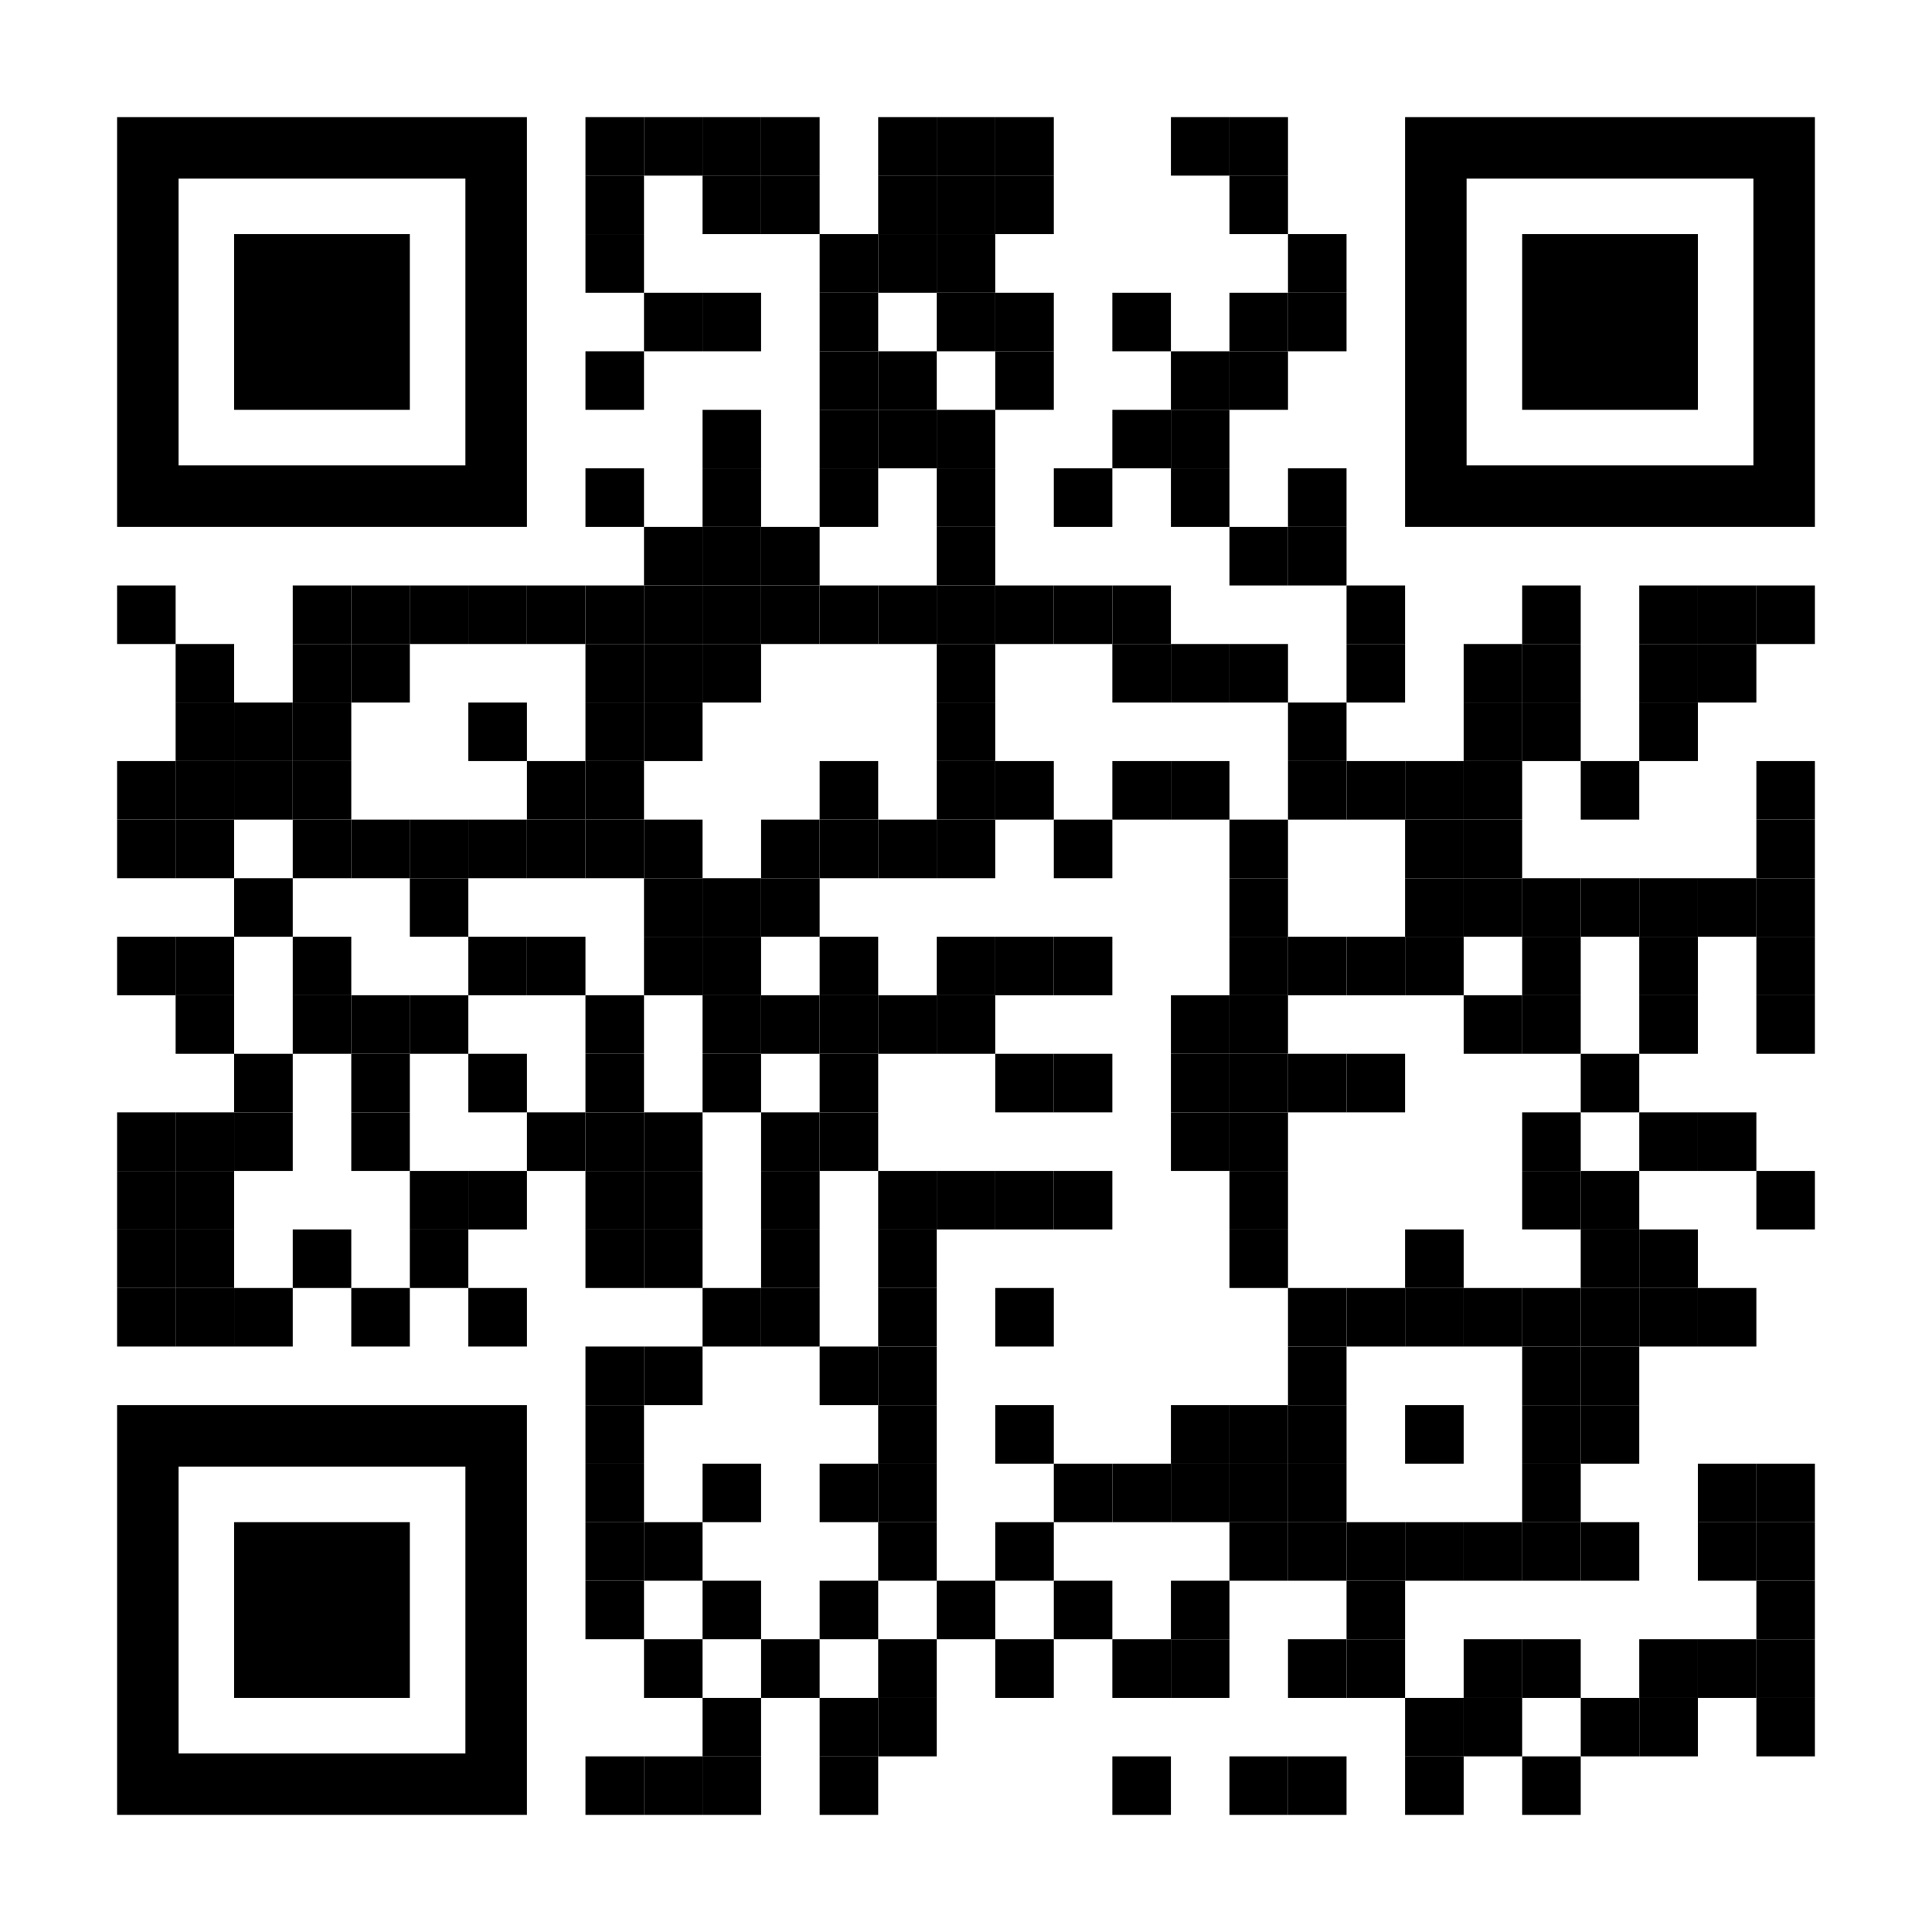 <?xml version="1.0" encoding="utf-8"?>
<!DOCTYPE svg PUBLIC "-//W3C//DTD SVG 1.1//EN" "http://www.w3.org/Graphics/SVG/1.1/DTD/svg11.dtd">
<svg version="1.1" id="Layer_1" xmlns="http://www.w3.org/2000/svg" xmlns:xlink="http://www.w3.org/1999/xlink" x="0px" y="0px"
width="858px" height="858px" viewBox="0 0 858 858" enable-background="new 0 0 858 858" xml:space="preserve">
<rect x="0" y="0" width="858" height="858" fill="rgb(255,255,255)" /><g transform="translate(52,52)"><g transform="translate(208,0) scale(0.26,0.26)"><g transform="" style="fill: rgb(0, 0, 0);">
<rect width="100" height="100"/>
</g></g><g transform="translate(234,0) scale(0.26,0.26)"><g transform="" style="fill: rgb(0, 0, 0);">
<rect width="100" height="100"/>
</g></g><g transform="translate(260,0) scale(0.26,0.26)"><g transform="" style="fill: rgb(0, 0, 0);">
<rect width="100" height="100"/>
</g></g><g transform="translate(286,0) scale(0.26,0.26)"><g transform="" style="fill: rgb(0, 0, 0);">
<rect width="100" height="100"/>
</g></g><g transform="translate(338,0) scale(0.26,0.26)"><g transform="" style="fill: rgb(0, 0, 0);">
<rect width="100" height="100"/>
</g></g><g transform="translate(364,0) scale(0.26,0.26)"><g transform="" style="fill: rgb(0, 0, 0);">
<rect width="100" height="100"/>
</g></g><g transform="translate(390,0) scale(0.26,0.26)"><g transform="" style="fill: rgb(0, 0, 0);">
<rect width="100" height="100"/>
</g></g><g transform="translate(468,0) scale(0.26,0.26)"><g transform="" style="fill: rgb(0, 0, 0);">
<rect width="100" height="100"/>
</g></g><g transform="translate(494,0) scale(0.26,0.26)"><g transform="" style="fill: rgb(0, 0, 0);">
<rect width="100" height="100"/>
</g></g><g transform="translate(208,26) scale(0.26,0.26)"><g transform="" style="fill: rgb(0, 0, 0);">
<rect width="100" height="100"/>
</g></g><g transform="translate(260,26) scale(0.26,0.26)"><g transform="" style="fill: rgb(0, 0, 0);">
<rect width="100" height="100"/>
</g></g><g transform="translate(286,26) scale(0.26,0.26)"><g transform="" style="fill: rgb(0, 0, 0);">
<rect width="100" height="100"/>
</g></g><g transform="translate(338,26) scale(0.26,0.26)"><g transform="" style="fill: rgb(0, 0, 0);">
<rect width="100" height="100"/>
</g></g><g transform="translate(364,26) scale(0.26,0.26)"><g transform="" style="fill: rgb(0, 0, 0);">
<rect width="100" height="100"/>
</g></g><g transform="translate(390,26) scale(0.26,0.26)"><g transform="" style="fill: rgb(0, 0, 0);">
<rect width="100" height="100"/>
</g></g><g transform="translate(494,26) scale(0.26,0.26)"><g transform="" style="fill: rgb(0, 0, 0);">
<rect width="100" height="100"/>
</g></g><g transform="translate(208,52) scale(0.26,0.26)"><g transform="" style="fill: rgb(0, 0, 0);">
<rect width="100" height="100"/>
</g></g><g transform="translate(312,52) scale(0.26,0.26)"><g transform="" style="fill: rgb(0, 0, 0);">
<rect width="100" height="100"/>
</g></g><g transform="translate(338,52) scale(0.26,0.26)"><g transform="" style="fill: rgb(0, 0, 0);">
<rect width="100" height="100"/>
</g></g><g transform="translate(364,52) scale(0.26,0.26)"><g transform="" style="fill: rgb(0, 0, 0);">
<rect width="100" height="100"/>
</g></g><g transform="translate(520,52) scale(0.26,0.26)"><g transform="" style="fill: rgb(0, 0, 0);">
<rect width="100" height="100"/>
</g></g><g transform="translate(234,78) scale(0.26,0.26)"><g transform="" style="fill: rgb(0, 0, 0);">
<rect width="100" height="100"/>
</g></g><g transform="translate(260,78) scale(0.26,0.26)"><g transform="" style="fill: rgb(0, 0, 0);">
<rect width="100" height="100"/>
</g></g><g transform="translate(312,78) scale(0.26,0.26)"><g transform="" style="fill: rgb(0, 0, 0);">
<rect width="100" height="100"/>
</g></g><g transform="translate(364,78) scale(0.26,0.26)"><g transform="" style="fill: rgb(0, 0, 0);">
<rect width="100" height="100"/>
</g></g><g transform="translate(390,78) scale(0.26,0.26)"><g transform="" style="fill: rgb(0, 0, 0);">
<rect width="100" height="100"/>
</g></g><g transform="translate(442,78) scale(0.26,0.26)"><g transform="" style="fill: rgb(0, 0, 0);">
<rect width="100" height="100"/>
</g></g><g transform="translate(494,78) scale(0.26,0.26)"><g transform="" style="fill: rgb(0, 0, 0);">
<rect width="100" height="100"/>
</g></g><g transform="translate(520,78) scale(0.26,0.26)"><g transform="" style="fill: rgb(0, 0, 0);">
<rect width="100" height="100"/>
</g></g><g transform="translate(208,104) scale(0.26,0.26)"><g transform="" style="fill: rgb(0, 0, 0);">
<rect width="100" height="100"/>
</g></g><g transform="translate(312,104) scale(0.26,0.26)"><g transform="" style="fill: rgb(0, 0, 0);">
<rect width="100" height="100"/>
</g></g><g transform="translate(338,104) scale(0.26,0.26)"><g transform="" style="fill: rgb(0, 0, 0);">
<rect width="100" height="100"/>
</g></g><g transform="translate(390,104) scale(0.26,0.26)"><g transform="" style="fill: rgb(0, 0, 0);">
<rect width="100" height="100"/>
</g></g><g transform="translate(468,104) scale(0.26,0.26)"><g transform="" style="fill: rgb(0, 0, 0);">
<rect width="100" height="100"/>
</g></g><g transform="translate(494,104) scale(0.26,0.26)"><g transform="" style="fill: rgb(0, 0, 0);">
<rect width="100" height="100"/>
</g></g><g transform="translate(260,130) scale(0.26,0.26)"><g transform="" style="fill: rgb(0, 0, 0);">
<rect width="100" height="100"/>
</g></g><g transform="translate(312,130) scale(0.26,0.26)"><g transform="" style="fill: rgb(0, 0, 0);">
<rect width="100" height="100"/>
</g></g><g transform="translate(338,130) scale(0.26,0.26)"><g transform="" style="fill: rgb(0, 0, 0);">
<rect width="100" height="100"/>
</g></g><g transform="translate(364,130) scale(0.26,0.26)"><g transform="" style="fill: rgb(0, 0, 0);">
<rect width="100" height="100"/>
</g></g><g transform="translate(442,130) scale(0.26,0.26)"><g transform="" style="fill: rgb(0, 0, 0);">
<rect width="100" height="100"/>
</g></g><g transform="translate(468,130) scale(0.26,0.26)"><g transform="" style="fill: rgb(0, 0, 0);">
<rect width="100" height="100"/>
</g></g><g transform="translate(208,156) scale(0.26,0.26)"><g transform="" style="fill: rgb(0, 0, 0);">
<rect width="100" height="100"/>
</g></g><g transform="translate(260,156) scale(0.26,0.26)"><g transform="" style="fill: rgb(0, 0, 0);">
<rect width="100" height="100"/>
</g></g><g transform="translate(312,156) scale(0.26,0.26)"><g transform="" style="fill: rgb(0, 0, 0);">
<rect width="100" height="100"/>
</g></g><g transform="translate(364,156) scale(0.26,0.26)"><g transform="" style="fill: rgb(0, 0, 0);">
<rect width="100" height="100"/>
</g></g><g transform="translate(416,156) scale(0.26,0.26)"><g transform="" style="fill: rgb(0, 0, 0);">
<rect width="100" height="100"/>
</g></g><g transform="translate(468,156) scale(0.26,0.26)"><g transform="" style="fill: rgb(0, 0, 0);">
<rect width="100" height="100"/>
</g></g><g transform="translate(520,156) scale(0.26,0.26)"><g transform="" style="fill: rgb(0, 0, 0);">
<rect width="100" height="100"/>
</g></g><g transform="translate(234,182) scale(0.26,0.26)"><g transform="" style="fill: rgb(0, 0, 0);">
<rect width="100" height="100"/>
</g></g><g transform="translate(260,182) scale(0.26,0.26)"><g transform="" style="fill: rgb(0, 0, 0);">
<rect width="100" height="100"/>
</g></g><g transform="translate(286,182) scale(0.26,0.26)"><g transform="" style="fill: rgb(0, 0, 0);">
<rect width="100" height="100"/>
</g></g><g transform="translate(364,182) scale(0.26,0.26)"><g transform="" style="fill: rgb(0, 0, 0);">
<rect width="100" height="100"/>
</g></g><g transform="translate(494,182) scale(0.26,0.26)"><g transform="" style="fill: rgb(0, 0, 0);">
<rect width="100" height="100"/>
</g></g><g transform="translate(520,182) scale(0.26,0.26)"><g transform="" style="fill: rgb(0, 0, 0);">
<rect width="100" height="100"/>
</g></g><g transform="translate(0,208) scale(0.26,0.26)"><g transform="" style="fill: rgb(0, 0, 0);">
<rect width="100" height="100"/>
</g></g><g transform="translate(78,208) scale(0.26,0.26)"><g transform="" style="fill: rgb(0, 0, 0);">
<rect width="100" height="100"/>
</g></g><g transform="translate(104,208) scale(0.26,0.26)"><g transform="" style="fill: rgb(0, 0, 0);">
<rect width="100" height="100"/>
</g></g><g transform="translate(130,208) scale(0.26,0.26)"><g transform="" style="fill: rgb(0, 0, 0);">
<rect width="100" height="100"/>
</g></g><g transform="translate(156,208) scale(0.26,0.26)"><g transform="" style="fill: rgb(0, 0, 0);">
<rect width="100" height="100"/>
</g></g><g transform="translate(182,208) scale(0.26,0.26)"><g transform="" style="fill: rgb(0, 0, 0);">
<rect width="100" height="100"/>
</g></g><g transform="translate(208,208) scale(0.26,0.26)"><g transform="" style="fill: rgb(0, 0, 0);">
<rect width="100" height="100"/>
</g></g><g transform="translate(234,208) scale(0.26,0.26)"><g transform="" style="fill: rgb(0, 0, 0);">
<rect width="100" height="100"/>
</g></g><g transform="translate(260,208) scale(0.26,0.26)"><g transform="" style="fill: rgb(0, 0, 0);">
<rect width="100" height="100"/>
</g></g><g transform="translate(286,208) scale(0.26,0.26)"><g transform="" style="fill: rgb(0, 0, 0);">
<rect width="100" height="100"/>
</g></g><g transform="translate(312,208) scale(0.26,0.26)"><g transform="" style="fill: rgb(0, 0, 0);">
<rect width="100" height="100"/>
</g></g><g transform="translate(338,208) scale(0.26,0.26)"><g transform="" style="fill: rgb(0, 0, 0);">
<rect width="100" height="100"/>
</g></g><g transform="translate(364,208) scale(0.26,0.26)"><g transform="" style="fill: rgb(0, 0, 0);">
<rect width="100" height="100"/>
</g></g><g transform="translate(390,208) scale(0.26,0.26)"><g transform="" style="fill: rgb(0, 0, 0);">
<rect width="100" height="100"/>
</g></g><g transform="translate(416,208) scale(0.26,0.26)"><g transform="" style="fill: rgb(0, 0, 0);">
<rect width="100" height="100"/>
</g></g><g transform="translate(442,208) scale(0.26,0.26)"><g transform="" style="fill: rgb(0, 0, 0);">
<rect width="100" height="100"/>
</g></g><g transform="translate(546,208) scale(0.26,0.26)"><g transform="" style="fill: rgb(0, 0, 0);">
<rect width="100" height="100"/>
</g></g><g transform="translate(624,208) scale(0.26,0.26)"><g transform="" style="fill: rgb(0, 0, 0);">
<rect width="100" height="100"/>
</g></g><g transform="translate(676,208) scale(0.26,0.26)"><g transform="" style="fill: rgb(0, 0, 0);">
<rect width="100" height="100"/>
</g></g><g transform="translate(702,208) scale(0.26,0.26)"><g transform="" style="fill: rgb(0, 0, 0);">
<rect width="100" height="100"/>
</g></g><g transform="translate(728,208) scale(0.26,0.26)"><g transform="" style="fill: rgb(0, 0, 0);">
<rect width="100" height="100"/>
</g></g><g transform="translate(26,234) scale(0.26,0.26)"><g transform="" style="fill: rgb(0, 0, 0);">
<rect width="100" height="100"/>
</g></g><g transform="translate(78,234) scale(0.26,0.26)"><g transform="" style="fill: rgb(0, 0, 0);">
<rect width="100" height="100"/>
</g></g><g transform="translate(104,234) scale(0.26,0.26)"><g transform="" style="fill: rgb(0, 0, 0);">
<rect width="100" height="100"/>
</g></g><g transform="translate(208,234) scale(0.26,0.26)"><g transform="" style="fill: rgb(0, 0, 0);">
<rect width="100" height="100"/>
</g></g><g transform="translate(234,234) scale(0.26,0.26)"><g transform="" style="fill: rgb(0, 0, 0);">
<rect width="100" height="100"/>
</g></g><g transform="translate(260,234) scale(0.26,0.26)"><g transform="" style="fill: rgb(0, 0, 0);">
<rect width="100" height="100"/>
</g></g><g transform="translate(364,234) scale(0.26,0.26)"><g transform="" style="fill: rgb(0, 0, 0);">
<rect width="100" height="100"/>
</g></g><g transform="translate(442,234) scale(0.26,0.26)"><g transform="" style="fill: rgb(0, 0, 0);">
<rect width="100" height="100"/>
</g></g><g transform="translate(468,234) scale(0.26,0.26)"><g transform="" style="fill: rgb(0, 0, 0);">
<rect width="100" height="100"/>
</g></g><g transform="translate(494,234) scale(0.26,0.26)"><g transform="" style="fill: rgb(0, 0, 0);">
<rect width="100" height="100"/>
</g></g><g transform="translate(546,234) scale(0.26,0.26)"><g transform="" style="fill: rgb(0, 0, 0);">
<rect width="100" height="100"/>
</g></g><g transform="translate(598,234) scale(0.26,0.26)"><g transform="" style="fill: rgb(0, 0, 0);">
<rect width="100" height="100"/>
</g></g><g transform="translate(624,234) scale(0.26,0.26)"><g transform="" style="fill: rgb(0, 0, 0);">
<rect width="100" height="100"/>
</g></g><g transform="translate(676,234) scale(0.26,0.26)"><g transform="" style="fill: rgb(0, 0, 0);">
<rect width="100" height="100"/>
</g></g><g transform="translate(702,234) scale(0.26,0.26)"><g transform="" style="fill: rgb(0, 0, 0);">
<rect width="100" height="100"/>
</g></g><g transform="translate(26,260) scale(0.26,0.26)"><g transform="" style="fill: rgb(0, 0, 0);">
<rect width="100" height="100"/>
</g></g><g transform="translate(52,260) scale(0.26,0.26)"><g transform="" style="fill: rgb(0, 0, 0);">
<rect width="100" height="100"/>
</g></g><g transform="translate(78,260) scale(0.26,0.26)"><g transform="" style="fill: rgb(0, 0, 0);">
<rect width="100" height="100"/>
</g></g><g transform="translate(156,260) scale(0.26,0.26)"><g transform="" style="fill: rgb(0, 0, 0);">
<rect width="100" height="100"/>
</g></g><g transform="translate(208,260) scale(0.26,0.26)"><g transform="" style="fill: rgb(0, 0, 0);">
<rect width="100" height="100"/>
</g></g><g transform="translate(234,260) scale(0.26,0.26)"><g transform="" style="fill: rgb(0, 0, 0);">
<rect width="100" height="100"/>
</g></g><g transform="translate(364,260) scale(0.26,0.26)"><g transform="" style="fill: rgb(0, 0, 0);">
<rect width="100" height="100"/>
</g></g><g transform="translate(520,260) scale(0.26,0.26)"><g transform="" style="fill: rgb(0, 0, 0);">
<rect width="100" height="100"/>
</g></g><g transform="translate(598,260) scale(0.26,0.26)"><g transform="" style="fill: rgb(0, 0, 0);">
<rect width="100" height="100"/>
</g></g><g transform="translate(624,260) scale(0.26,0.26)"><g transform="" style="fill: rgb(0, 0, 0);">
<rect width="100" height="100"/>
</g></g><g transform="translate(676,260) scale(0.26,0.26)"><g transform="" style="fill: rgb(0, 0, 0);">
<rect width="100" height="100"/>
</g></g><g transform="translate(0,286) scale(0.26,0.26)"><g transform="" style="fill: rgb(0, 0, 0);">
<rect width="100" height="100"/>
</g></g><g transform="translate(26,286) scale(0.26,0.26)"><g transform="" style="fill: rgb(0, 0, 0);">
<rect width="100" height="100"/>
</g></g><g transform="translate(52,286) scale(0.26,0.26)"><g transform="" style="fill: rgb(0, 0, 0);">
<rect width="100" height="100"/>
</g></g><g transform="translate(78,286) scale(0.26,0.26)"><g transform="" style="fill: rgb(0, 0, 0);">
<rect width="100" height="100"/>
</g></g><g transform="translate(182,286) scale(0.26,0.26)"><g transform="" style="fill: rgb(0, 0, 0);">
<rect width="100" height="100"/>
</g></g><g transform="translate(208,286) scale(0.26,0.26)"><g transform="" style="fill: rgb(0, 0, 0);">
<rect width="100" height="100"/>
</g></g><g transform="translate(312,286) scale(0.26,0.26)"><g transform="" style="fill: rgb(0, 0, 0);">
<rect width="100" height="100"/>
</g></g><g transform="translate(364,286) scale(0.26,0.26)"><g transform="" style="fill: rgb(0, 0, 0);">
<rect width="100" height="100"/>
</g></g><g transform="translate(390,286) scale(0.26,0.26)"><g transform="" style="fill: rgb(0, 0, 0);">
<rect width="100" height="100"/>
</g></g><g transform="translate(442,286) scale(0.26,0.26)"><g transform="" style="fill: rgb(0, 0, 0);">
<rect width="100" height="100"/>
</g></g><g transform="translate(468,286) scale(0.26,0.26)"><g transform="" style="fill: rgb(0, 0, 0);">
<rect width="100" height="100"/>
</g></g><g transform="translate(520,286) scale(0.26,0.26)"><g transform="" style="fill: rgb(0, 0, 0);">
<rect width="100" height="100"/>
</g></g><g transform="translate(546,286) scale(0.26,0.26)"><g transform="" style="fill: rgb(0, 0, 0);">
<rect width="100" height="100"/>
</g></g><g transform="translate(572,286) scale(0.26,0.26)"><g transform="" style="fill: rgb(0, 0, 0);">
<rect width="100" height="100"/>
</g></g><g transform="translate(598,286) scale(0.26,0.26)"><g transform="" style="fill: rgb(0, 0, 0);">
<rect width="100" height="100"/>
</g></g><g transform="translate(650,286) scale(0.26,0.26)"><g transform="" style="fill: rgb(0, 0, 0);">
<rect width="100" height="100"/>
</g></g><g transform="translate(728,286) scale(0.26,0.26)"><g transform="" style="fill: rgb(0, 0, 0);">
<rect width="100" height="100"/>
</g></g><g transform="translate(0,312) scale(0.26,0.26)"><g transform="" style="fill: rgb(0, 0, 0);">
<rect width="100" height="100"/>
</g></g><g transform="translate(26,312) scale(0.26,0.26)"><g transform="" style="fill: rgb(0, 0, 0);">
<rect width="100" height="100"/>
</g></g><g transform="translate(78,312) scale(0.26,0.26)"><g transform="" style="fill: rgb(0, 0, 0);">
<rect width="100" height="100"/>
</g></g><g transform="translate(104,312) scale(0.26,0.26)"><g transform="" style="fill: rgb(0, 0, 0);">
<rect width="100" height="100"/>
</g></g><g transform="translate(130,312) scale(0.26,0.26)"><g transform="" style="fill: rgb(0, 0, 0);">
<rect width="100" height="100"/>
</g></g><g transform="translate(156,312) scale(0.26,0.26)"><g transform="" style="fill: rgb(0, 0, 0);">
<rect width="100" height="100"/>
</g></g><g transform="translate(182,312) scale(0.26,0.26)"><g transform="" style="fill: rgb(0, 0, 0);">
<rect width="100" height="100"/>
</g></g><g transform="translate(208,312) scale(0.26,0.26)"><g transform="" style="fill: rgb(0, 0, 0);">
<rect width="100" height="100"/>
</g></g><g transform="translate(234,312) scale(0.26,0.26)"><g transform="" style="fill: rgb(0, 0, 0);">
<rect width="100" height="100"/>
</g></g><g transform="translate(286,312) scale(0.26,0.26)"><g transform="" style="fill: rgb(0, 0, 0);">
<rect width="100" height="100"/>
</g></g><g transform="translate(312,312) scale(0.26,0.26)"><g transform="" style="fill: rgb(0, 0, 0);">
<rect width="100" height="100"/>
</g></g><g transform="translate(338,312) scale(0.26,0.26)"><g transform="" style="fill: rgb(0, 0, 0);">
<rect width="100" height="100"/>
</g></g><g transform="translate(364,312) scale(0.26,0.26)"><g transform="" style="fill: rgb(0, 0, 0);">
<rect width="100" height="100"/>
</g></g><g transform="translate(416,312) scale(0.26,0.26)"><g transform="" style="fill: rgb(0, 0, 0);">
<rect width="100" height="100"/>
</g></g><g transform="translate(494,312) scale(0.26,0.26)"><g transform="" style="fill: rgb(0, 0, 0);">
<rect width="100" height="100"/>
</g></g><g transform="translate(572,312) scale(0.26,0.26)"><g transform="" style="fill: rgb(0, 0, 0);">
<rect width="100" height="100"/>
</g></g><g transform="translate(598,312) scale(0.26,0.26)"><g transform="" style="fill: rgb(0, 0, 0);">
<rect width="100" height="100"/>
</g></g><g transform="translate(728,312) scale(0.26,0.26)"><g transform="" style="fill: rgb(0, 0, 0);">
<rect width="100" height="100"/>
</g></g><g transform="translate(52,338) scale(0.26,0.26)"><g transform="" style="fill: rgb(0, 0, 0);">
<rect width="100" height="100"/>
</g></g><g transform="translate(130,338) scale(0.26,0.26)"><g transform="" style="fill: rgb(0, 0, 0);">
<rect width="100" height="100"/>
</g></g><g transform="translate(234,338) scale(0.26,0.26)"><g transform="" style="fill: rgb(0, 0, 0);">
<rect width="100" height="100"/>
</g></g><g transform="translate(260,338) scale(0.26,0.26)"><g transform="" style="fill: rgb(0, 0, 0);">
<rect width="100" height="100"/>
</g></g><g transform="translate(286,338) scale(0.26,0.26)"><g transform="" style="fill: rgb(0, 0, 0);">
<rect width="100" height="100"/>
</g></g><g transform="translate(494,338) scale(0.26,0.26)"><g transform="" style="fill: rgb(0, 0, 0);">
<rect width="100" height="100"/>
</g></g><g transform="translate(572,338) scale(0.26,0.26)"><g transform="" style="fill: rgb(0, 0, 0);">
<rect width="100" height="100"/>
</g></g><g transform="translate(598,338) scale(0.26,0.26)"><g transform="" style="fill: rgb(0, 0, 0);">
<rect width="100" height="100"/>
</g></g><g transform="translate(624,338) scale(0.26,0.26)"><g transform="" style="fill: rgb(0, 0, 0);">
<rect width="100" height="100"/>
</g></g><g transform="translate(650,338) scale(0.26,0.26)"><g transform="" style="fill: rgb(0, 0, 0);">
<rect width="100" height="100"/>
</g></g><g transform="translate(676,338) scale(0.26,0.26)"><g transform="" style="fill: rgb(0, 0, 0);">
<rect width="100" height="100"/>
</g></g><g transform="translate(702,338) scale(0.26,0.26)"><g transform="" style="fill: rgb(0, 0, 0);">
<rect width="100" height="100"/>
</g></g><g transform="translate(728,338) scale(0.26,0.26)"><g transform="" style="fill: rgb(0, 0, 0);">
<rect width="100" height="100"/>
</g></g><g transform="translate(0,364) scale(0.26,0.26)"><g transform="" style="fill: rgb(0, 0, 0);">
<rect width="100" height="100"/>
</g></g><g transform="translate(26,364) scale(0.26,0.26)"><g transform="" style="fill: rgb(0, 0, 0);">
<rect width="100" height="100"/>
</g></g><g transform="translate(78,364) scale(0.26,0.26)"><g transform="" style="fill: rgb(0, 0, 0);">
<rect width="100" height="100"/>
</g></g><g transform="translate(156,364) scale(0.26,0.26)"><g transform="" style="fill: rgb(0, 0, 0);">
<rect width="100" height="100"/>
</g></g><g transform="translate(182,364) scale(0.26,0.26)"><g transform="" style="fill: rgb(0, 0, 0);">
<rect width="100" height="100"/>
</g></g><g transform="translate(234,364) scale(0.26,0.26)"><g transform="" style="fill: rgb(0, 0, 0);">
<rect width="100" height="100"/>
</g></g><g transform="translate(260,364) scale(0.26,0.26)"><g transform="" style="fill: rgb(0, 0, 0);">
<rect width="100" height="100"/>
</g></g><g transform="translate(312,364) scale(0.26,0.26)"><g transform="" style="fill: rgb(0, 0, 0);">
<rect width="100" height="100"/>
</g></g><g transform="translate(364,364) scale(0.26,0.26)"><g transform="" style="fill: rgb(0, 0, 0);">
<rect width="100" height="100"/>
</g></g><g transform="translate(390,364) scale(0.26,0.26)"><g transform="" style="fill: rgb(0, 0, 0);">
<rect width="100" height="100"/>
</g></g><g transform="translate(416,364) scale(0.26,0.26)"><g transform="" style="fill: rgb(0, 0, 0);">
<rect width="100" height="100"/>
</g></g><g transform="translate(494,364) scale(0.26,0.26)"><g transform="" style="fill: rgb(0, 0, 0);">
<rect width="100" height="100"/>
</g></g><g transform="translate(520,364) scale(0.26,0.26)"><g transform="" style="fill: rgb(0, 0, 0);">
<rect width="100" height="100"/>
</g></g><g transform="translate(546,364) scale(0.26,0.26)"><g transform="" style="fill: rgb(0, 0, 0);">
<rect width="100" height="100"/>
</g></g><g transform="translate(572,364) scale(0.26,0.26)"><g transform="" style="fill: rgb(0, 0, 0);">
<rect width="100" height="100"/>
</g></g><g transform="translate(624,364) scale(0.26,0.26)"><g transform="" style="fill: rgb(0, 0, 0);">
<rect width="100" height="100"/>
</g></g><g transform="translate(676,364) scale(0.26,0.26)"><g transform="" style="fill: rgb(0, 0, 0);">
<rect width="100" height="100"/>
</g></g><g transform="translate(728,364) scale(0.26,0.26)"><g transform="" style="fill: rgb(0, 0, 0);">
<rect width="100" height="100"/>
</g></g><g transform="translate(26,390) scale(0.26,0.26)"><g transform="" style="fill: rgb(0, 0, 0);">
<rect width="100" height="100"/>
</g></g><g transform="translate(78,390) scale(0.26,0.26)"><g transform="" style="fill: rgb(0, 0, 0);">
<rect width="100" height="100"/>
</g></g><g transform="translate(104,390) scale(0.26,0.26)"><g transform="" style="fill: rgb(0, 0, 0);">
<rect width="100" height="100"/>
</g></g><g transform="translate(130,390) scale(0.26,0.26)"><g transform="" style="fill: rgb(0, 0, 0);">
<rect width="100" height="100"/>
</g></g><g transform="translate(208,390) scale(0.26,0.26)"><g transform="" style="fill: rgb(0, 0, 0);">
<rect width="100" height="100"/>
</g></g><g transform="translate(260,390) scale(0.26,0.26)"><g transform="" style="fill: rgb(0, 0, 0);">
<rect width="100" height="100"/>
</g></g><g transform="translate(286,390) scale(0.26,0.26)"><g transform="" style="fill: rgb(0, 0, 0);">
<rect width="100" height="100"/>
</g></g><g transform="translate(312,390) scale(0.26,0.26)"><g transform="" style="fill: rgb(0, 0, 0);">
<rect width="100" height="100"/>
</g></g><g transform="translate(338,390) scale(0.26,0.26)"><g transform="" style="fill: rgb(0, 0, 0);">
<rect width="100" height="100"/>
</g></g><g transform="translate(364,390) scale(0.26,0.26)"><g transform="" style="fill: rgb(0, 0, 0);">
<rect width="100" height="100"/>
</g></g><g transform="translate(468,390) scale(0.26,0.26)"><g transform="" style="fill: rgb(0, 0, 0);">
<rect width="100" height="100"/>
</g></g><g transform="translate(494,390) scale(0.26,0.26)"><g transform="" style="fill: rgb(0, 0, 0);">
<rect width="100" height="100"/>
</g></g><g transform="translate(598,390) scale(0.26,0.26)"><g transform="" style="fill: rgb(0, 0, 0);">
<rect width="100" height="100"/>
</g></g><g transform="translate(624,390) scale(0.26,0.26)"><g transform="" style="fill: rgb(0, 0, 0);">
<rect width="100" height="100"/>
</g></g><g transform="translate(676,390) scale(0.26,0.26)"><g transform="" style="fill: rgb(0, 0, 0);">
<rect width="100" height="100"/>
</g></g><g transform="translate(728,390) scale(0.26,0.26)"><g transform="" style="fill: rgb(0, 0, 0);">
<rect width="100" height="100"/>
</g></g><g transform="translate(52,416) scale(0.26,0.26)"><g transform="" style="fill: rgb(0, 0, 0);">
<rect width="100" height="100"/>
</g></g><g transform="translate(104,416) scale(0.26,0.26)"><g transform="" style="fill: rgb(0, 0, 0);">
<rect width="100" height="100"/>
</g></g><g transform="translate(156,416) scale(0.26,0.26)"><g transform="" style="fill: rgb(0, 0, 0);">
<rect width="100" height="100"/>
</g></g><g transform="translate(208,416) scale(0.26,0.26)"><g transform="" style="fill: rgb(0, 0, 0);">
<rect width="100" height="100"/>
</g></g><g transform="translate(260,416) scale(0.26,0.26)"><g transform="" style="fill: rgb(0, 0, 0);">
<rect width="100" height="100"/>
</g></g><g transform="translate(312,416) scale(0.26,0.26)"><g transform="" style="fill: rgb(0, 0, 0);">
<rect width="100" height="100"/>
</g></g><g transform="translate(390,416) scale(0.26,0.26)"><g transform="" style="fill: rgb(0, 0, 0);">
<rect width="100" height="100"/>
</g></g><g transform="translate(416,416) scale(0.26,0.26)"><g transform="" style="fill: rgb(0, 0, 0);">
<rect width="100" height="100"/>
</g></g><g transform="translate(468,416) scale(0.26,0.26)"><g transform="" style="fill: rgb(0, 0, 0);">
<rect width="100" height="100"/>
</g></g><g transform="translate(494,416) scale(0.26,0.26)"><g transform="" style="fill: rgb(0, 0, 0);">
<rect width="100" height="100"/>
</g></g><g transform="translate(520,416) scale(0.26,0.26)"><g transform="" style="fill: rgb(0, 0, 0);">
<rect width="100" height="100"/>
</g></g><g transform="translate(546,416) scale(0.26,0.26)"><g transform="" style="fill: rgb(0, 0, 0);">
<rect width="100" height="100"/>
</g></g><g transform="translate(650,416) scale(0.26,0.26)"><g transform="" style="fill: rgb(0, 0, 0);">
<rect width="100" height="100"/>
</g></g><g transform="translate(0,442) scale(0.26,0.26)"><g transform="" style="fill: rgb(0, 0, 0);">
<rect width="100" height="100"/>
</g></g><g transform="translate(26,442) scale(0.26,0.26)"><g transform="" style="fill: rgb(0, 0, 0);">
<rect width="100" height="100"/>
</g></g><g transform="translate(52,442) scale(0.26,0.26)"><g transform="" style="fill: rgb(0, 0, 0);">
<rect width="100" height="100"/>
</g></g><g transform="translate(104,442) scale(0.26,0.26)"><g transform="" style="fill: rgb(0, 0, 0);">
<rect width="100" height="100"/>
</g></g><g transform="translate(182,442) scale(0.26,0.26)"><g transform="" style="fill: rgb(0, 0, 0);">
<rect width="100" height="100"/>
</g></g><g transform="translate(208,442) scale(0.26,0.26)"><g transform="" style="fill: rgb(0, 0, 0);">
<rect width="100" height="100"/>
</g></g><g transform="translate(234,442) scale(0.26,0.26)"><g transform="" style="fill: rgb(0, 0, 0);">
<rect width="100" height="100"/>
</g></g><g transform="translate(286,442) scale(0.26,0.26)"><g transform="" style="fill: rgb(0, 0, 0);">
<rect width="100" height="100"/>
</g></g><g transform="translate(312,442) scale(0.26,0.26)"><g transform="" style="fill: rgb(0, 0, 0);">
<rect width="100" height="100"/>
</g></g><g transform="translate(468,442) scale(0.26,0.26)"><g transform="" style="fill: rgb(0, 0, 0);">
<rect width="100" height="100"/>
</g></g><g transform="translate(494,442) scale(0.26,0.26)"><g transform="" style="fill: rgb(0, 0, 0);">
<rect width="100" height="100"/>
</g></g><g transform="translate(624,442) scale(0.26,0.26)"><g transform="" style="fill: rgb(0, 0, 0);">
<rect width="100" height="100"/>
</g></g><g transform="translate(676,442) scale(0.26,0.26)"><g transform="" style="fill: rgb(0, 0, 0);">
<rect width="100" height="100"/>
</g></g><g transform="translate(702,442) scale(0.26,0.26)"><g transform="" style="fill: rgb(0, 0, 0);">
<rect width="100" height="100"/>
</g></g><g transform="translate(0,468) scale(0.26,0.26)"><g transform="" style="fill: rgb(0, 0, 0);">
<rect width="100" height="100"/>
</g></g><g transform="translate(26,468) scale(0.26,0.26)"><g transform="" style="fill: rgb(0, 0, 0);">
<rect width="100" height="100"/>
</g></g><g transform="translate(130,468) scale(0.26,0.26)"><g transform="" style="fill: rgb(0, 0, 0);">
<rect width="100" height="100"/>
</g></g><g transform="translate(156,468) scale(0.26,0.26)"><g transform="" style="fill: rgb(0, 0, 0);">
<rect width="100" height="100"/>
</g></g><g transform="translate(208,468) scale(0.26,0.26)"><g transform="" style="fill: rgb(0, 0, 0);">
<rect width="100" height="100"/>
</g></g><g transform="translate(234,468) scale(0.26,0.26)"><g transform="" style="fill: rgb(0, 0, 0);">
<rect width="100" height="100"/>
</g></g><g transform="translate(286,468) scale(0.26,0.26)"><g transform="" style="fill: rgb(0, 0, 0);">
<rect width="100" height="100"/>
</g></g><g transform="translate(338,468) scale(0.26,0.26)"><g transform="" style="fill: rgb(0, 0, 0);">
<rect width="100" height="100"/>
</g></g><g transform="translate(364,468) scale(0.26,0.26)"><g transform="" style="fill: rgb(0, 0, 0);">
<rect width="100" height="100"/>
</g></g><g transform="translate(390,468) scale(0.26,0.26)"><g transform="" style="fill: rgb(0, 0, 0);">
<rect width="100" height="100"/>
</g></g><g transform="translate(416,468) scale(0.26,0.26)"><g transform="" style="fill: rgb(0, 0, 0);">
<rect width="100" height="100"/>
</g></g><g transform="translate(494,468) scale(0.26,0.26)"><g transform="" style="fill: rgb(0, 0, 0);">
<rect width="100" height="100"/>
</g></g><g transform="translate(624,468) scale(0.26,0.26)"><g transform="" style="fill: rgb(0, 0, 0);">
<rect width="100" height="100"/>
</g></g><g transform="translate(650,468) scale(0.26,0.26)"><g transform="" style="fill: rgb(0, 0, 0);">
<rect width="100" height="100"/>
</g></g><g transform="translate(728,468) scale(0.26,0.26)"><g transform="" style="fill: rgb(0, 0, 0);">
<rect width="100" height="100"/>
</g></g><g transform="translate(0,494) scale(0.26,0.26)"><g transform="" style="fill: rgb(0, 0, 0);">
<rect width="100" height="100"/>
</g></g><g transform="translate(26,494) scale(0.26,0.26)"><g transform="" style="fill: rgb(0, 0, 0);">
<rect width="100" height="100"/>
</g></g><g transform="translate(78,494) scale(0.26,0.26)"><g transform="" style="fill: rgb(0, 0, 0);">
<rect width="100" height="100"/>
</g></g><g transform="translate(130,494) scale(0.26,0.26)"><g transform="" style="fill: rgb(0, 0, 0);">
<rect width="100" height="100"/>
</g></g><g transform="translate(208,494) scale(0.26,0.26)"><g transform="" style="fill: rgb(0, 0, 0);">
<rect width="100" height="100"/>
</g></g><g transform="translate(234,494) scale(0.26,0.26)"><g transform="" style="fill: rgb(0, 0, 0);">
<rect width="100" height="100"/>
</g></g><g transform="translate(286,494) scale(0.26,0.26)"><g transform="" style="fill: rgb(0, 0, 0);">
<rect width="100" height="100"/>
</g></g><g transform="translate(338,494) scale(0.26,0.26)"><g transform="" style="fill: rgb(0, 0, 0);">
<rect width="100" height="100"/>
</g></g><g transform="translate(494,494) scale(0.26,0.26)"><g transform="" style="fill: rgb(0, 0, 0);">
<rect width="100" height="100"/>
</g></g><g transform="translate(572,494) scale(0.26,0.26)"><g transform="" style="fill: rgb(0, 0, 0);">
<rect width="100" height="100"/>
</g></g><g transform="translate(650,494) scale(0.26,0.26)"><g transform="" style="fill: rgb(0, 0, 0);">
<rect width="100" height="100"/>
</g></g><g transform="translate(676,494) scale(0.26,0.26)"><g transform="" style="fill: rgb(0, 0, 0);">
<rect width="100" height="100"/>
</g></g><g transform="translate(0,520) scale(0.26,0.26)"><g transform="" style="fill: rgb(0, 0, 0);">
<rect width="100" height="100"/>
</g></g><g transform="translate(26,520) scale(0.26,0.26)"><g transform="" style="fill: rgb(0, 0, 0);">
<rect width="100" height="100"/>
</g></g><g transform="translate(52,520) scale(0.26,0.26)"><g transform="" style="fill: rgb(0, 0, 0);">
<rect width="100" height="100"/>
</g></g><g transform="translate(104,520) scale(0.26,0.26)"><g transform="" style="fill: rgb(0, 0, 0);">
<rect width="100" height="100"/>
</g></g><g transform="translate(156,520) scale(0.26,0.26)"><g transform="" style="fill: rgb(0, 0, 0);">
<rect width="100" height="100"/>
</g></g><g transform="translate(260,520) scale(0.26,0.26)"><g transform="" style="fill: rgb(0, 0, 0);">
<rect width="100" height="100"/>
</g></g><g transform="translate(286,520) scale(0.26,0.26)"><g transform="" style="fill: rgb(0, 0, 0);">
<rect width="100" height="100"/>
</g></g><g transform="translate(338,520) scale(0.26,0.26)"><g transform="" style="fill: rgb(0, 0, 0);">
<rect width="100" height="100"/>
</g></g><g transform="translate(390,520) scale(0.26,0.26)"><g transform="" style="fill: rgb(0, 0, 0);">
<rect width="100" height="100"/>
</g></g><g transform="translate(520,520) scale(0.26,0.26)"><g transform="" style="fill: rgb(0, 0, 0);">
<rect width="100" height="100"/>
</g></g><g transform="translate(546,520) scale(0.26,0.26)"><g transform="" style="fill: rgb(0, 0, 0);">
<rect width="100" height="100"/>
</g></g><g transform="translate(572,520) scale(0.26,0.26)"><g transform="" style="fill: rgb(0, 0, 0);">
<rect width="100" height="100"/>
</g></g><g transform="translate(598,520) scale(0.26,0.26)"><g transform="" style="fill: rgb(0, 0, 0);">
<rect width="100" height="100"/>
</g></g><g transform="translate(624,520) scale(0.26,0.26)"><g transform="" style="fill: rgb(0, 0, 0);">
<rect width="100" height="100"/>
</g></g><g transform="translate(650,520) scale(0.26,0.26)"><g transform="" style="fill: rgb(0, 0, 0);">
<rect width="100" height="100"/>
</g></g><g transform="translate(676,520) scale(0.26,0.26)"><g transform="" style="fill: rgb(0, 0, 0);">
<rect width="100" height="100"/>
</g></g><g transform="translate(702,520) scale(0.26,0.26)"><g transform="" style="fill: rgb(0, 0, 0);">
<rect width="100" height="100"/>
</g></g><g transform="translate(208,546) scale(0.26,0.26)"><g transform="" style="fill: rgb(0, 0, 0);">
<rect width="100" height="100"/>
</g></g><g transform="translate(234,546) scale(0.26,0.26)"><g transform="" style="fill: rgb(0, 0, 0);">
<rect width="100" height="100"/>
</g></g><g transform="translate(312,546) scale(0.26,0.26)"><g transform="" style="fill: rgb(0, 0, 0);">
<rect width="100" height="100"/>
</g></g><g transform="translate(338,546) scale(0.26,0.26)"><g transform="" style="fill: rgb(0, 0, 0);">
<rect width="100" height="100"/>
</g></g><g transform="translate(520,546) scale(0.26,0.26)"><g transform="" style="fill: rgb(0, 0, 0);">
<rect width="100" height="100"/>
</g></g><g transform="translate(624,546) scale(0.26,0.26)"><g transform="" style="fill: rgb(0, 0, 0);">
<rect width="100" height="100"/>
</g></g><g transform="translate(650,546) scale(0.26,0.26)"><g transform="" style="fill: rgb(0, 0, 0);">
<rect width="100" height="100"/>
</g></g><g transform="translate(208,572) scale(0.26,0.26)"><g transform="" style="fill: rgb(0, 0, 0);">
<rect width="100" height="100"/>
</g></g><g transform="translate(338,572) scale(0.26,0.26)"><g transform="" style="fill: rgb(0, 0, 0);">
<rect width="100" height="100"/>
</g></g><g transform="translate(390,572) scale(0.26,0.26)"><g transform="" style="fill: rgb(0, 0, 0);">
<rect width="100" height="100"/>
</g></g><g transform="translate(468,572) scale(0.26,0.26)"><g transform="" style="fill: rgb(0, 0, 0);">
<rect width="100" height="100"/>
</g></g><g transform="translate(494,572) scale(0.26,0.26)"><g transform="" style="fill: rgb(0, 0, 0);">
<rect width="100" height="100"/>
</g></g><g transform="translate(520,572) scale(0.26,0.26)"><g transform="" style="fill: rgb(0, 0, 0);">
<rect width="100" height="100"/>
</g></g><g transform="translate(572,572) scale(0.26,0.26)"><g transform="" style="fill: rgb(0, 0, 0);">
<rect width="100" height="100"/>
</g></g><g transform="translate(624,572) scale(0.26,0.26)"><g transform="" style="fill: rgb(0, 0, 0);">
<rect width="100" height="100"/>
</g></g><g transform="translate(650,572) scale(0.26,0.26)"><g transform="" style="fill: rgb(0, 0, 0);">
<rect width="100" height="100"/>
</g></g><g transform="translate(208,598) scale(0.26,0.26)"><g transform="" style="fill: rgb(0, 0, 0);">
<rect width="100" height="100"/>
</g></g><g transform="translate(260,598) scale(0.26,0.26)"><g transform="" style="fill: rgb(0, 0, 0);">
<rect width="100" height="100"/>
</g></g><g transform="translate(312,598) scale(0.26,0.26)"><g transform="" style="fill: rgb(0, 0, 0);">
<rect width="100" height="100"/>
</g></g><g transform="translate(338,598) scale(0.26,0.26)"><g transform="" style="fill: rgb(0, 0, 0);">
<rect width="100" height="100"/>
</g></g><g transform="translate(416,598) scale(0.26,0.26)"><g transform="" style="fill: rgb(0, 0, 0);">
<rect width="100" height="100"/>
</g></g><g transform="translate(442,598) scale(0.26,0.26)"><g transform="" style="fill: rgb(0, 0, 0);">
<rect width="100" height="100"/>
</g></g><g transform="translate(468,598) scale(0.26,0.26)"><g transform="" style="fill: rgb(0, 0, 0);">
<rect width="100" height="100"/>
</g></g><g transform="translate(494,598) scale(0.26,0.26)"><g transform="" style="fill: rgb(0, 0, 0);">
<rect width="100" height="100"/>
</g></g><g transform="translate(520,598) scale(0.26,0.26)"><g transform="" style="fill: rgb(0, 0, 0);">
<rect width="100" height="100"/>
</g></g><g transform="translate(624,598) scale(0.26,0.26)"><g transform="" style="fill: rgb(0, 0, 0);">
<rect width="100" height="100"/>
</g></g><g transform="translate(702,598) scale(0.26,0.26)"><g transform="" style="fill: rgb(0, 0, 0);">
<rect width="100" height="100"/>
</g></g><g transform="translate(728,598) scale(0.26,0.26)"><g transform="" style="fill: rgb(0, 0, 0);">
<rect width="100" height="100"/>
</g></g><g transform="translate(208,624) scale(0.26,0.26)"><g transform="" style="fill: rgb(0, 0, 0);">
<rect width="100" height="100"/>
</g></g><g transform="translate(234,624) scale(0.26,0.26)"><g transform="" style="fill: rgb(0, 0, 0);">
<rect width="100" height="100"/>
</g></g><g transform="translate(338,624) scale(0.26,0.26)"><g transform="" style="fill: rgb(0, 0, 0);">
<rect width="100" height="100"/>
</g></g><g transform="translate(390,624) scale(0.26,0.26)"><g transform="" style="fill: rgb(0, 0, 0);">
<rect width="100" height="100"/>
</g></g><g transform="translate(494,624) scale(0.26,0.26)"><g transform="" style="fill: rgb(0, 0, 0);">
<rect width="100" height="100"/>
</g></g><g transform="translate(520,624) scale(0.26,0.26)"><g transform="" style="fill: rgb(0, 0, 0);">
<rect width="100" height="100"/>
</g></g><g transform="translate(546,624) scale(0.26,0.26)"><g transform="" style="fill: rgb(0, 0, 0);">
<rect width="100" height="100"/>
</g></g><g transform="translate(572,624) scale(0.26,0.26)"><g transform="" style="fill: rgb(0, 0, 0);">
<rect width="100" height="100"/>
</g></g><g transform="translate(598,624) scale(0.26,0.26)"><g transform="" style="fill: rgb(0, 0, 0);">
<rect width="100" height="100"/>
</g></g><g transform="translate(624,624) scale(0.26,0.26)"><g transform="" style="fill: rgb(0, 0, 0);">
<rect width="100" height="100"/>
</g></g><g transform="translate(650,624) scale(0.26,0.26)"><g transform="" style="fill: rgb(0, 0, 0);">
<rect width="100" height="100"/>
</g></g><g transform="translate(702,624) scale(0.26,0.26)"><g transform="" style="fill: rgb(0, 0, 0);">
<rect width="100" height="100"/>
</g></g><g transform="translate(728,624) scale(0.26,0.26)"><g transform="" style="fill: rgb(0, 0, 0);">
<rect width="100" height="100"/>
</g></g><g transform="translate(208,650) scale(0.26,0.26)"><g transform="" style="fill: rgb(0, 0, 0);">
<rect width="100" height="100"/>
</g></g><g transform="translate(260,650) scale(0.26,0.26)"><g transform="" style="fill: rgb(0, 0, 0);">
<rect width="100" height="100"/>
</g></g><g transform="translate(312,650) scale(0.26,0.26)"><g transform="" style="fill: rgb(0, 0, 0);">
<rect width="100" height="100"/>
</g></g><g transform="translate(364,650) scale(0.26,0.26)"><g transform="" style="fill: rgb(0, 0, 0);">
<rect width="100" height="100"/>
</g></g><g transform="translate(416,650) scale(0.26,0.26)"><g transform="" style="fill: rgb(0, 0, 0);">
<rect width="100" height="100"/>
</g></g><g transform="translate(468,650) scale(0.26,0.26)"><g transform="" style="fill: rgb(0, 0, 0);">
<rect width="100" height="100"/>
</g></g><g transform="translate(546,650) scale(0.26,0.26)"><g transform="" style="fill: rgb(0, 0, 0);">
<rect width="100" height="100"/>
</g></g><g transform="translate(728,650) scale(0.26,0.26)"><g transform="" style="fill: rgb(0, 0, 0);">
<rect width="100" height="100"/>
</g></g><g transform="translate(234,676) scale(0.26,0.26)"><g transform="" style="fill: rgb(0, 0, 0);">
<rect width="100" height="100"/>
</g></g><g transform="translate(286,676) scale(0.26,0.26)"><g transform="" style="fill: rgb(0, 0, 0);">
<rect width="100" height="100"/>
</g></g><g transform="translate(338,676) scale(0.26,0.26)"><g transform="" style="fill: rgb(0, 0, 0);">
<rect width="100" height="100"/>
</g></g><g transform="translate(390,676) scale(0.26,0.26)"><g transform="" style="fill: rgb(0, 0, 0);">
<rect width="100" height="100"/>
</g></g><g transform="translate(442,676) scale(0.26,0.26)"><g transform="" style="fill: rgb(0, 0, 0);">
<rect width="100" height="100"/>
</g></g><g transform="translate(468,676) scale(0.26,0.26)"><g transform="" style="fill: rgb(0, 0, 0);">
<rect width="100" height="100"/>
</g></g><g transform="translate(520,676) scale(0.26,0.26)"><g transform="" style="fill: rgb(0, 0, 0);">
<rect width="100" height="100"/>
</g></g><g transform="translate(546,676) scale(0.26,0.26)"><g transform="" style="fill: rgb(0, 0, 0);">
<rect width="100" height="100"/>
</g></g><g transform="translate(598,676) scale(0.26,0.26)"><g transform="" style="fill: rgb(0, 0, 0);">
<rect width="100" height="100"/>
</g></g><g transform="translate(624,676) scale(0.26,0.26)"><g transform="" style="fill: rgb(0, 0, 0);">
<rect width="100" height="100"/>
</g></g><g transform="translate(676,676) scale(0.26,0.26)"><g transform="" style="fill: rgb(0, 0, 0);">
<rect width="100" height="100"/>
</g></g><g transform="translate(702,676) scale(0.26,0.26)"><g transform="" style="fill: rgb(0, 0, 0);">
<rect width="100" height="100"/>
</g></g><g transform="translate(728,676) scale(0.26,0.26)"><g transform="" style="fill: rgb(0, 0, 0);">
<rect width="100" height="100"/>
</g></g><g transform="translate(260,702) scale(0.26,0.26)"><g transform="" style="fill: rgb(0, 0, 0);">
<rect width="100" height="100"/>
</g></g><g transform="translate(312,702) scale(0.26,0.26)"><g transform="" style="fill: rgb(0, 0, 0);">
<rect width="100" height="100"/>
</g></g><g transform="translate(338,702) scale(0.26,0.26)"><g transform="" style="fill: rgb(0, 0, 0);">
<rect width="100" height="100"/>
</g></g><g transform="translate(572,702) scale(0.26,0.26)"><g transform="" style="fill: rgb(0, 0, 0);">
<rect width="100" height="100"/>
</g></g><g transform="translate(598,702) scale(0.26,0.26)"><g transform="" style="fill: rgb(0, 0, 0);">
<rect width="100" height="100"/>
</g></g><g transform="translate(650,702) scale(0.26,0.26)"><g transform="" style="fill: rgb(0, 0, 0);">
<rect width="100" height="100"/>
</g></g><g transform="translate(676,702) scale(0.26,0.26)"><g transform="" style="fill: rgb(0, 0, 0);">
<rect width="100" height="100"/>
</g></g><g transform="translate(728,702) scale(0.26,0.26)"><g transform="" style="fill: rgb(0, 0, 0);">
<rect width="100" height="100"/>
</g></g><g transform="translate(208,728) scale(0.26,0.26)"><g transform="" style="fill: rgb(0, 0, 0);">
<rect width="100" height="100"/>
</g></g><g transform="translate(234,728) scale(0.26,0.26)"><g transform="" style="fill: rgb(0, 0, 0);">
<rect width="100" height="100"/>
</g></g><g transform="translate(260,728) scale(0.26,0.26)"><g transform="" style="fill: rgb(0, 0, 0);">
<rect width="100" height="100"/>
</g></g><g transform="translate(312,728) scale(0.26,0.26)"><g transform="" style="fill: rgb(0, 0, 0);">
<rect width="100" height="100"/>
</g></g><g transform="translate(442,728) scale(0.26,0.26)"><g transform="" style="fill: rgb(0, 0, 0);">
<rect width="100" height="100"/>
</g></g><g transform="translate(494,728) scale(0.26,0.26)"><g transform="" style="fill: rgb(0, 0, 0);">
<rect width="100" height="100"/>
</g></g><g transform="translate(520,728) scale(0.26,0.26)"><g transform="" style="fill: rgb(0, 0, 0);">
<rect width="100" height="100"/>
</g></g><g transform="translate(572,728) scale(0.26,0.26)"><g transform="" style="fill: rgb(0, 0, 0);">
<rect width="100" height="100"/>
</g></g><g transform="translate(624,728) scale(0.26,0.26)"><g transform="" style="fill: rgb(0, 0, 0);">
<rect width="100" height="100"/>
</g></g><g transform="translate(0,0) scale(1.82, 1.82)"><g transform="" style="fill: rgb(0, 0, 0);">
<g>
	<rect x="15" y="15" style="fill:none;" width="70" height="70"/>
	<path d="M85,0H15H0v15v70v15h15h70h15V85V15V0H85z M85,85H15V15h70V85z"/>
</g>
</g></g><g transform="translate(572,0) scale(1.82, 1.82)"><g transform="" style="fill: rgb(0, 0, 0);">
<g>
	<rect x="15" y="15" style="fill:none;" width="70" height="70"/>
	<path d="M85,0H15H0v15v70v15h15h70h15V85V15V0H85z M85,85H15V15h70V85z"/>
</g>
</g></g><g transform="translate(0,572) scale(1.82, 1.82)"><g transform="" style="fill: rgb(0, 0, 0);">
<g>
	<rect x="15" y="15" style="fill:none;" width="70" height="70"/>
	<path d="M85,0H15H0v15v70v15h15h70h15V85V15V0H85z M85,85H15V15h70V85z"/>
</g>
</g></g><g transform="translate(52,52) scale(0.78, 0.78)"><g transform="" style="fill: rgb(0, 0, 0);">
<rect width="100" height="100"/>
</g></g><g transform="translate(624,52) scale(0.78, 0.78)"><g transform="" style="fill: rgb(0, 0, 0);">
<rect width="100" height="100"/>
</g></g><g transform="translate(52,624) scale(0.78, 0.78)"><g transform="" style="fill: rgb(0, 0, 0);">
<rect width="100" height="100"/>
</g></g></g></svg>